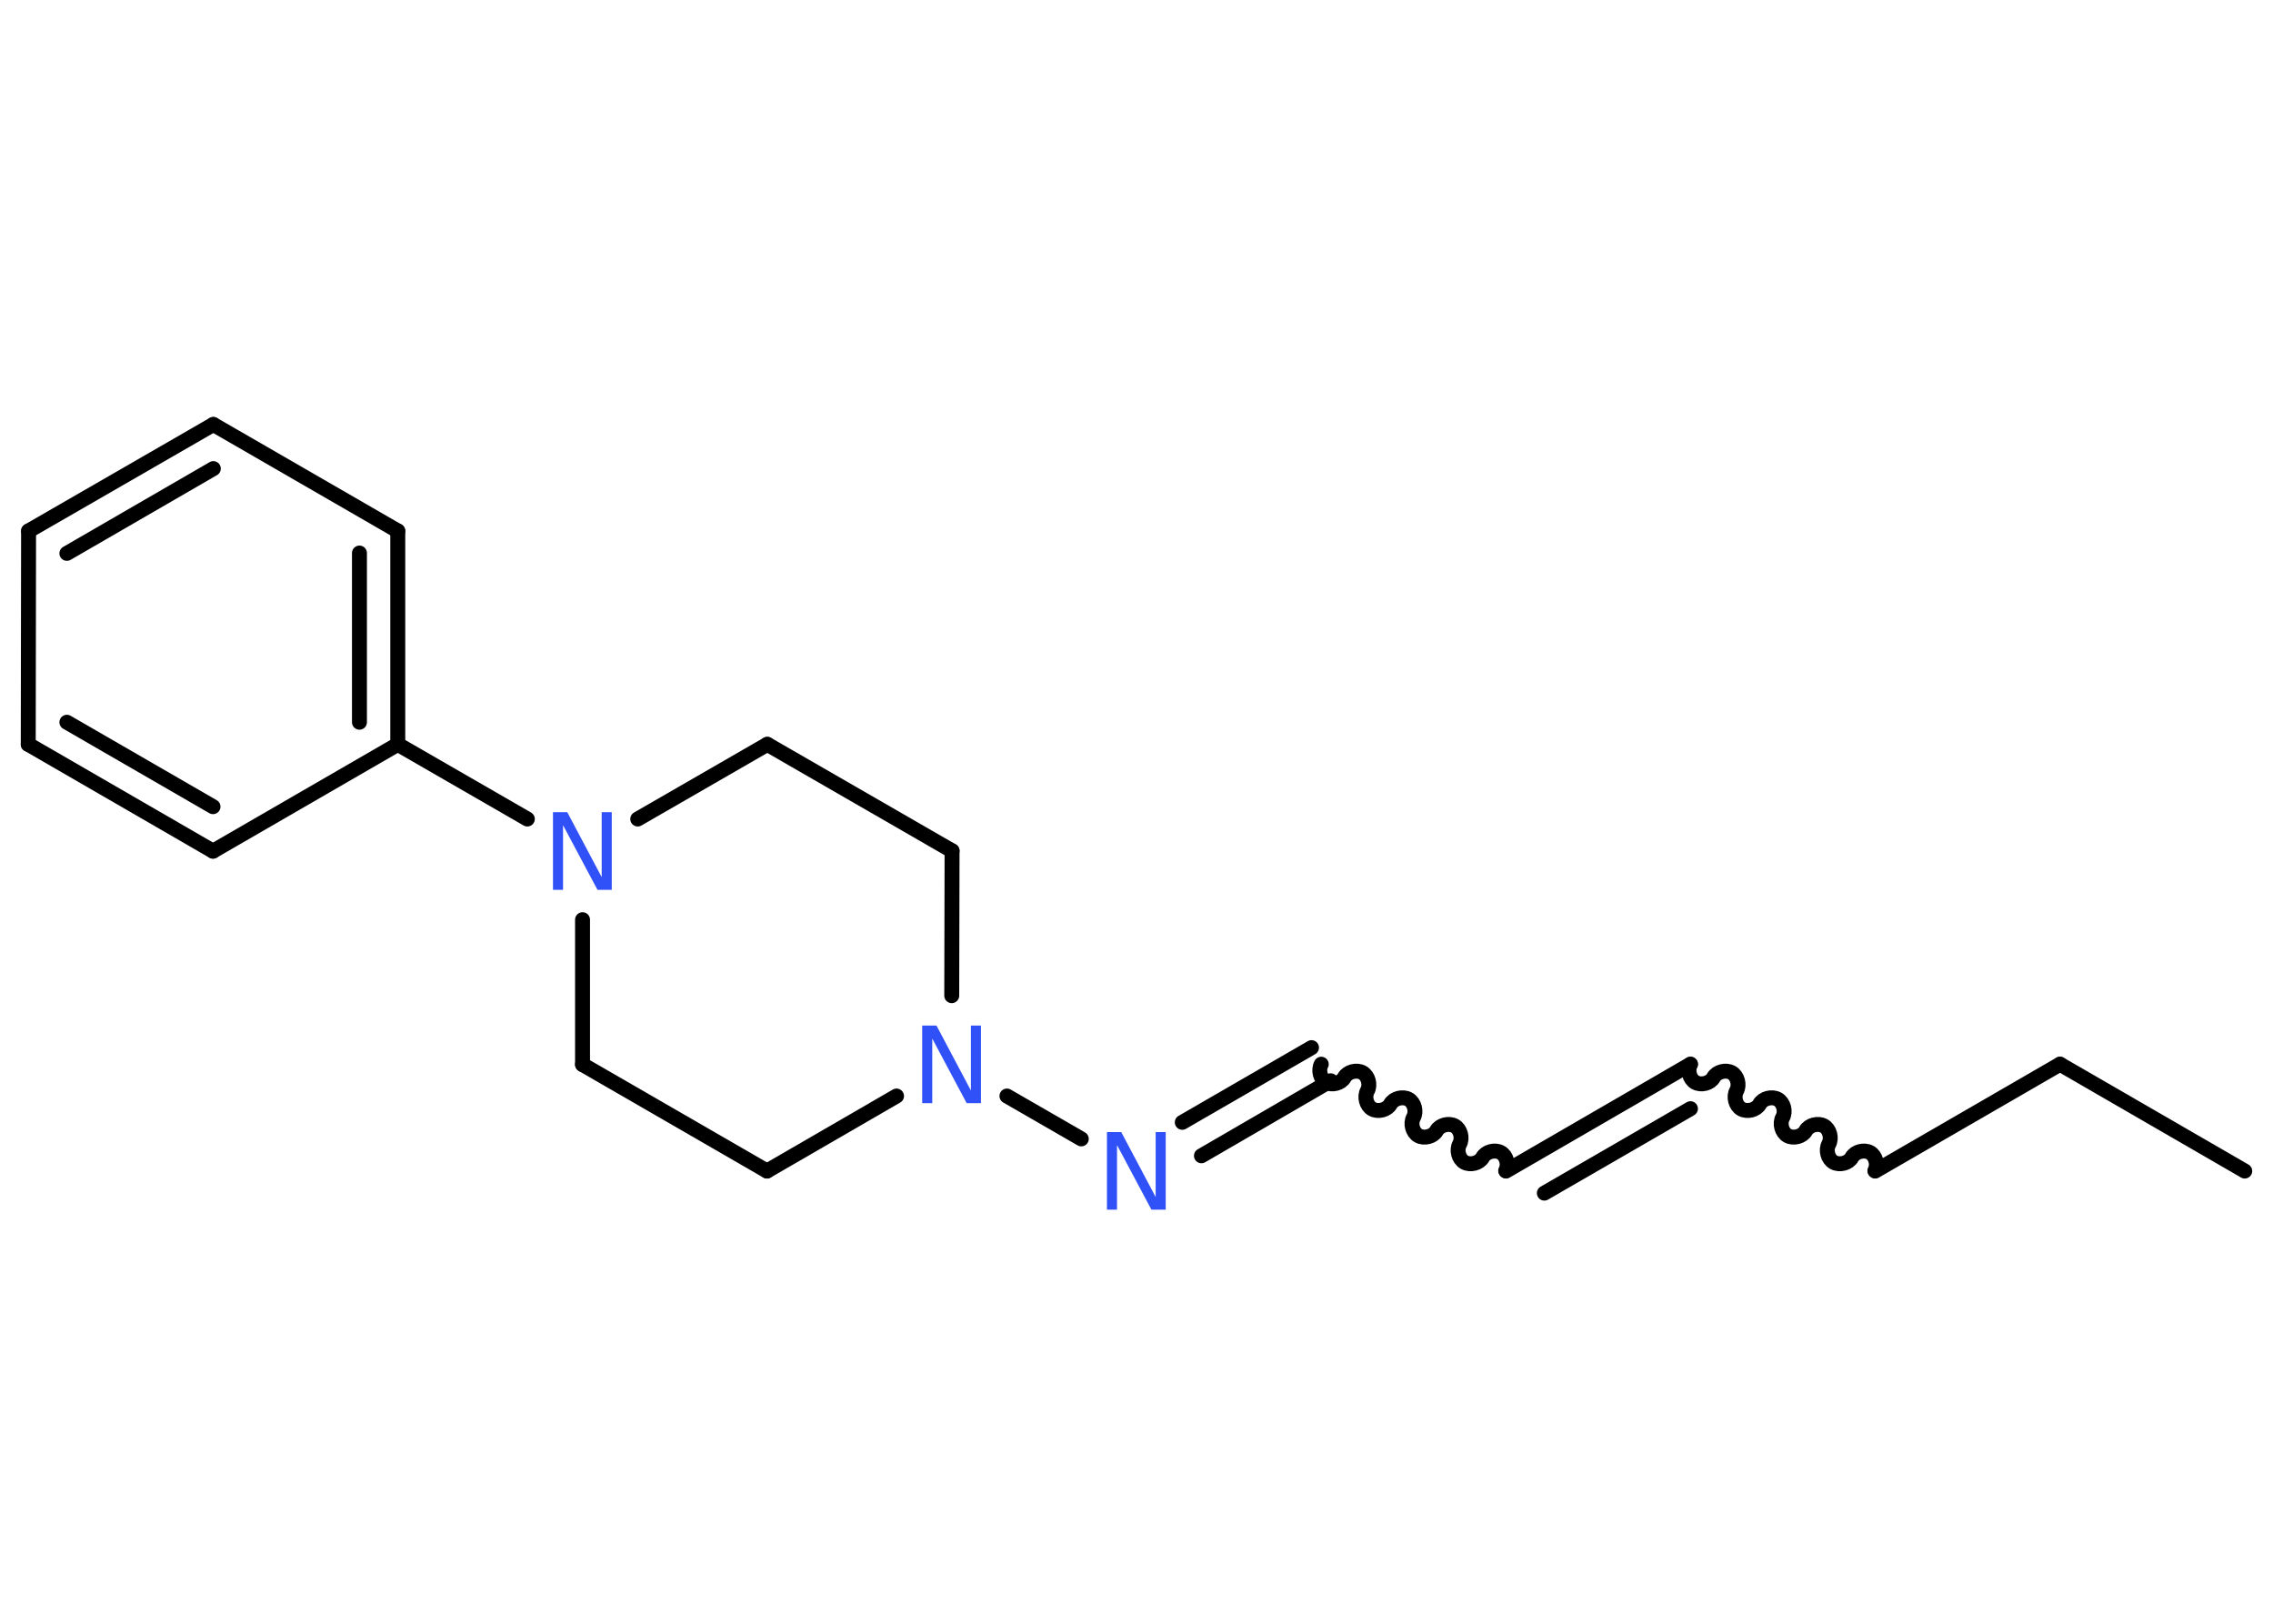 <?xml version='1.0' encoding='UTF-8'?>
<!DOCTYPE svg PUBLIC "-//W3C//DTD SVG 1.1//EN" "http://www.w3.org/Graphics/SVG/1.1/DTD/svg11.dtd">
<svg version='1.2' xmlns='http://www.w3.org/2000/svg' xmlns:xlink='http://www.w3.org/1999/xlink' width='70.0mm' height='50.0mm' viewBox='0 0 70.0 50.0'>
  <desc>Generated by the Chemistry Development Kit (http://github.com/cdk)</desc>
  <g stroke-linecap='round' stroke-linejoin='round' stroke='#000000' stroke-width='.46' fill='#3050F8'>
    <rect x='.0' y='.0' width='70.0' height='50.0' fill='#FFFFFF' stroke='none'/>
    <g id='mol1' class='mol'>
      <line id='mol1bnd1' class='bond' x1='69.13' y1='36.06' x2='63.44' y2='32.77'/>
      <line id='mol1bnd2' class='bond' x1='63.44' y1='32.77' x2='57.75' y2='36.06'/>
      <path id='mol1bnd3' class='bond' d='M52.06 32.77c-.1 .18 -.03 .46 .15 .56c.18 .1 .46 .03 .56 -.15c.1 -.18 .38 -.25 .56 -.15c.18 .1 .25 .38 .15 .56c-.1 .18 -.03 .46 .15 .56c.18 .1 .46 .03 .56 -.15c.1 -.18 .38 -.25 .56 -.15c.18 .1 .25 .38 .15 .56c-.1 .18 -.03 .46 .15 .56c.18 .1 .46 .03 .56 -.15c.1 -.18 .38 -.25 .56 -.15c.18 .1 .25 .38 .15 .56c-.1 .18 -.03 .46 .15 .56c.18 .1 .46 .03 .56 -.15c.1 -.18 .38 -.25 .56 -.15c.18 .1 .25 .38 .15 .56' fill='none' stroke='#000000' stroke-width='.46'/>
      <g id='mol1bnd4' class='bond'>
        <line x1='52.06' y1='32.77' x2='46.38' y2='36.06'/>
        <line x1='52.06' y1='34.14' x2='47.56' y2='36.74'/>
      </g>
      <path id='mol1bnd5' class='bond' d='M40.69 32.77c-.1 .18 -.03 .46 .15 .56c.18 .1 .46 .03 .56 -.15c.1 -.18 .38 -.25 .56 -.15c.18 .1 .25 .38 .15 .56c-.1 .18 -.03 .46 .15 .56c.18 .1 .46 .03 .56 -.15c.1 -.18 .38 -.25 .56 -.15c.18 .1 .25 .38 .15 .56c-.1 .18 -.03 .46 .15 .56c.18 .1 .46 .03 .56 -.15c.1 -.18 .38 -.25 .56 -.15c.18 .1 .25 .38 .15 .56c-.1 .18 -.03 .46 .15 .56c.18 .1 .46 .03 .56 -.15c.1 -.18 .38 -.25 .56 -.15c.18 .1 .25 .38 .15 .56' fill='none' stroke='#000000' stroke-width='.46'/>
      <g id='mol1bnd6' class='bond'>
        <line x1='40.98' y1='33.28' x2='37.0' y2='35.59'/>
        <line x1='40.39' y1='32.26' x2='36.41' y2='34.56'/>
      </g>
      <line id='mol1bnd7' class='bond' x1='33.3' y1='35.07' x2='31.01' y2='33.75'/>
      <line id='mol1bnd8' class='bond' x1='27.61' y1='33.75' x2='23.62' y2='36.06'/>
      <line id='mol1bnd9' class='bond' x1='23.62' y1='36.06' x2='17.94' y2='32.78'/>
      <line id='mol1bnd10' class='bond' x1='17.94' y1='32.78' x2='17.94' y2='28.32'/>
      <line id='mol1bnd11' class='bond' x1='16.24' y1='25.22' x2='12.25' y2='22.92'/>
      <g id='mol1bnd12' class='bond'>
        <line x1='12.25' y1='22.92' x2='12.25' y2='16.35'/>
        <line x1='11.07' y1='22.24' x2='11.07' y2='17.03'/>
      </g>
      <line id='mol1bnd13' class='bond' x1='12.25' y1='16.35' x2='6.57' y2='13.07'/>
      <g id='mol1bnd14' class='bond'>
        <line x1='6.57' y1='13.07' x2='.88' y2='16.35'/>
        <line x1='6.57' y1='14.43' x2='2.06' y2='17.04'/>
      </g>
      <line id='mol1bnd15' class='bond' x1='.88' y1='16.35' x2='.87' y2='22.92'/>
      <g id='mol1bnd16' class='bond'>
        <line x1='.87' y1='22.92' x2='6.56' y2='26.21'/>
        <line x1='2.06' y1='22.24' x2='6.56' y2='24.84'/>
      </g>
      <line id='mol1bnd17' class='bond' x1='12.25' y1='22.92' x2='6.56' y2='26.21'/>
      <line id='mol1bnd18' class='bond' x1='19.64' y1='25.22' x2='23.63' y2='22.92'/>
      <line id='mol1bnd19' class='bond' x1='23.63' y1='22.92' x2='29.32' y2='26.2'/>
      <line id='mol1bnd20' class='bond' x1='29.31' y1='30.66' x2='29.32' y2='26.2'/>
      <path id='mol1atm7' class='atom' d='M34.1 34.86h.43l1.06 2.0v-2.0h.31v2.39h-.44l-1.06 -1.99v1.99h-.31v-2.39z' stroke='none'/>
      <path id='mol1atm8' class='atom' d='M28.41 31.58h.43l1.06 2.0v-2.0h.31v2.39h-.44l-1.06 -1.99v1.99h-.31v-2.39z' stroke='none'/>
      <path id='mol1atm11' class='atom' d='M17.04 25.01h.43l1.06 2.0v-2.0h.31v2.39h-.44l-1.06 -1.99v1.99h-.31v-2.39z' stroke='none'/>
    </g>
  </g>
</svg>
